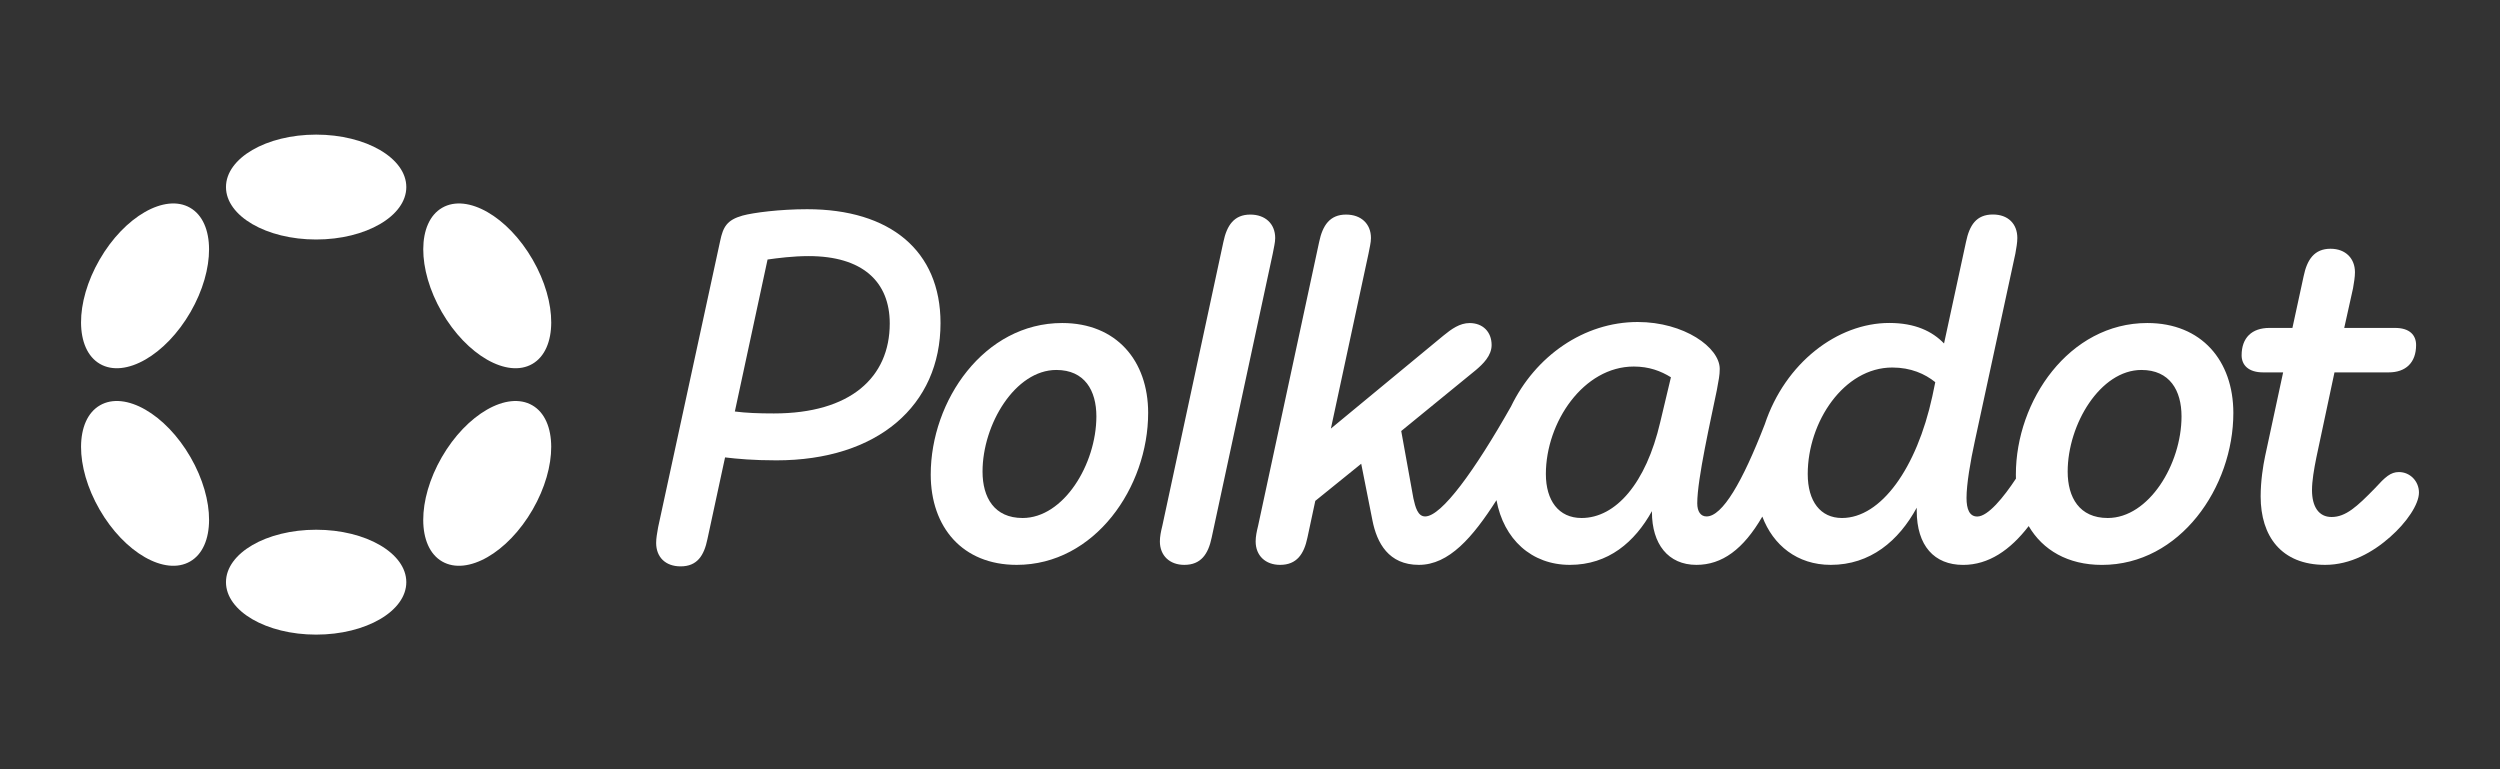 <svg width="130" height="40" viewBox="0 0 130 40" fill="none" xmlns="http://www.w3.org/2000/svg">
<rect x="0" y="0" width="130" height="40" fill="#333333" stroke="none"/>
<path d="M41.971 10.879C40.548 10.879 39.176 11.058 38.617 11.209C37.804 11.438 37.601 11.794 37.448 12.531L34.222 27.419C34.17 27.723 34.12 27.978 34.12 28.232C34.12 28.97 34.604 29.451 35.391 29.451C36.255 29.451 36.611 28.892 36.788 28.027L37.703 23.785C38.337 23.861 39.176 23.938 40.371 23.938C45.631 23.938 48.907 21.093 48.907 16.799C48.907 13.038 46.289 10.879 41.971 10.879ZM40.243 21.499C39.43 21.499 38.794 21.473 38.212 21.398L39.913 13.495C40.446 13.42 41.235 13.317 42.048 13.317C44.843 13.317 46.267 14.639 46.267 16.823C46.265 19.618 44.231 21.499 40.243 21.499Z" fill="white"/>
<path d="M124.744 24.547C124.313 24.547 124.033 24.801 123.5 25.386C122.56 26.352 121.975 26.884 121.24 26.884C120.579 26.884 120.224 26.352 120.224 25.487C120.224 25.004 120.325 24.419 120.452 23.785L121.393 19.364H124.213C125.102 19.364 125.637 18.855 125.637 17.941C125.637 17.432 125.307 17.052 124.545 17.052H121.9L122.357 14.994C122.408 14.69 122.458 14.41 122.458 14.155C122.458 13.444 121.975 12.935 121.188 12.935C120.349 12.935 119.969 13.493 119.79 14.358L119.206 17.052H118.011C117.097 17.052 116.564 17.561 116.564 18.475C116.564 18.984 116.92 19.364 117.681 19.364H118.723L117.783 23.733C117.681 24.217 117.554 25.004 117.554 25.817C117.554 27.875 118.621 29.373 120.908 29.373C122.23 29.373 123.397 28.713 124.287 27.924C125.152 27.163 125.786 26.223 125.786 25.612C125.786 25.03 125.329 24.547 124.744 24.547Z" fill="white"/>
<path d="M66.31 12.378C66.31 11.641 65.801 11.158 65.014 11.158C64.175 11.158 63.795 11.716 63.616 12.581L60.441 27.342C60.366 27.646 60.314 27.9 60.314 28.155C60.314 28.892 60.823 29.373 61.584 29.373C62.449 29.373 62.829 28.815 63.008 27.95L66.183 13.191C66.234 12.885 66.31 12.633 66.31 12.378Z" fill="white"/>
<path d="M111.66 16.797C107.594 16.797 104.825 20.837 104.825 24.674C104.825 24.746 104.827 24.818 104.829 24.888C104.191 25.856 103.376 26.859 102.817 26.859C102.412 26.859 102.259 26.477 102.259 25.892C102.259 25.181 102.461 23.986 102.69 22.944L104.799 13.188C104.851 12.883 104.901 12.629 104.901 12.374C104.901 11.637 104.418 11.154 103.63 11.154C102.766 11.154 102.412 11.713 102.233 12.577L101.09 17.861C100.479 17.227 99.589 16.794 98.243 16.794C95.544 16.794 92.828 18.872 91.77 22.059C90.604 25.072 89.563 26.855 88.74 26.855C88.436 26.855 88.257 26.601 88.257 26.169C88.257 24.899 88.969 21.799 89.273 20.3C89.375 19.742 89.426 19.513 89.426 19.183C89.426 18.066 87.572 16.744 85.158 16.744C82.367 16.744 79.839 18.512 78.572 21.138C76.69 24.464 74.962 26.855 74.107 26.855C73.725 26.855 73.598 26.372 73.497 25.915L72.864 22.413L76.751 19.238C77.107 18.934 77.564 18.501 77.564 17.942C77.564 17.257 77.107 16.799 76.421 16.799C75.912 16.799 75.481 17.104 75.049 17.459L69.206 22.286L71.162 13.191C71.214 12.887 71.29 12.633 71.29 12.378C71.29 11.641 70.781 11.158 69.994 11.158C69.155 11.158 68.775 11.716 68.596 12.581L65.421 27.342C65.346 27.646 65.294 27.9 65.294 28.155C65.294 28.892 65.803 29.373 66.564 29.373C67.429 29.373 67.809 28.815 67.988 27.95L68.395 26.046L70.783 24.115L71.367 27.061C71.596 28.23 72.206 29.373 73.781 29.373C75.348 29.373 76.581 27.943 77.817 26.009C78.191 28.035 79.632 29.373 81.633 29.373C83.641 29.373 85.013 28.179 85.901 26.578V26.63C85.901 28.282 86.74 29.373 88.213 29.373C89.546 29.373 90.652 28.57 91.641 26.862C92.201 28.35 93.455 29.373 95.199 29.373C97.257 29.373 98.73 28.129 99.67 26.401V26.554C99.67 28.383 100.584 29.375 102.083 29.375C103.407 29.375 104.532 28.606 105.492 27.356C106.223 28.606 107.532 29.375 109.3 29.375C113.365 29.375 116.134 25.336 116.134 21.473C116.132 18.754 114.48 16.797 111.66 16.797ZM86.331 21.956C85.593 25.131 84.019 26.936 82.24 26.936C81.045 26.936 80.385 26.022 80.385 24.65C80.385 21.956 82.341 19.06 84.957 19.06C85.744 19.06 86.355 19.288 86.888 19.618L86.331 21.956ZM100.481 20.61C99.668 24.346 97.813 26.936 95.782 26.936C94.664 26.936 94.002 26.071 94.002 24.65C94.002 21.932 95.883 19.111 98.398 19.111C99.364 19.111 100.1 19.441 100.634 19.873L100.481 20.61ZM109.602 26.936C108.129 26.936 107.519 25.869 107.519 24.523C107.519 22.058 109.22 19.238 111.355 19.238C112.829 19.238 113.439 20.306 113.439 21.652C113.439 24.141 111.737 26.936 109.602 26.936Z" fill="white"/>
<path d="M55.233 16.797C51.167 16.797 48.398 20.837 48.398 24.674C48.398 27.417 50.05 29.373 52.869 29.373C56.935 29.373 59.704 25.334 59.704 21.471C59.704 18.754 58.052 16.797 55.233 16.797ZM53.175 26.936C51.702 26.936 51.092 25.869 51.092 24.523C51.092 22.058 52.794 19.238 54.929 19.238C56.402 19.238 57.012 20.306 57.012 21.652C57.01 24.141 55.308 26.936 53.175 26.936Z" fill="white"/>
<path d="M16.439 12.454C19.029 12.454 21.128 11.233 21.128 9.727C21.128 8.221 19.029 7 16.439 7C13.85 7 11.751 8.221 11.751 9.727C11.751 11.233 13.85 12.454 16.439 12.454Z" fill="white"/>
<path d="M16.439 33C19.029 33 21.128 31.779 21.128 30.273C21.128 28.767 19.029 27.546 16.439 27.546C13.85 27.546 11.751 28.767 11.751 30.273C11.751 31.779 13.85 33 16.439 33Z" fill="white"/>
<path d="M9.906 16.228C11.2 13.986 11.192 11.557 9.887 10.804C8.582 10.05 6.474 11.257 5.179 13.5C3.885 15.742 3.893 18.171 5.198 18.924C6.503 19.678 8.611 18.471 9.906 16.228Z" fill="white"/>
<path d="M27.697 26.5C28.992 24.258 28.984 21.829 27.68 21.076C26.376 20.323 24.269 21.531 22.974 23.773C21.68 26.016 21.687 28.444 22.991 29.197C24.296 29.95 26.402 28.743 27.697 26.5Z" fill="white"/>
<path d="M9.887 29.197C11.193 28.443 11.201 26.014 9.906 23.772C8.611 21.529 6.504 20.322 5.199 21.076C3.894 21.829 3.885 24.258 5.18 26.5C6.475 28.743 8.582 29.95 9.887 29.197Z" fill="white"/>
<path d="M27.681 18.925C28.985 18.172 28.993 15.744 27.698 13.501C26.404 11.259 24.297 10.051 22.993 10.804C21.688 11.557 21.681 13.986 22.975 16.228C24.27 18.47 26.377 19.678 27.681 18.925Z" fill="white"/>
</svg>
